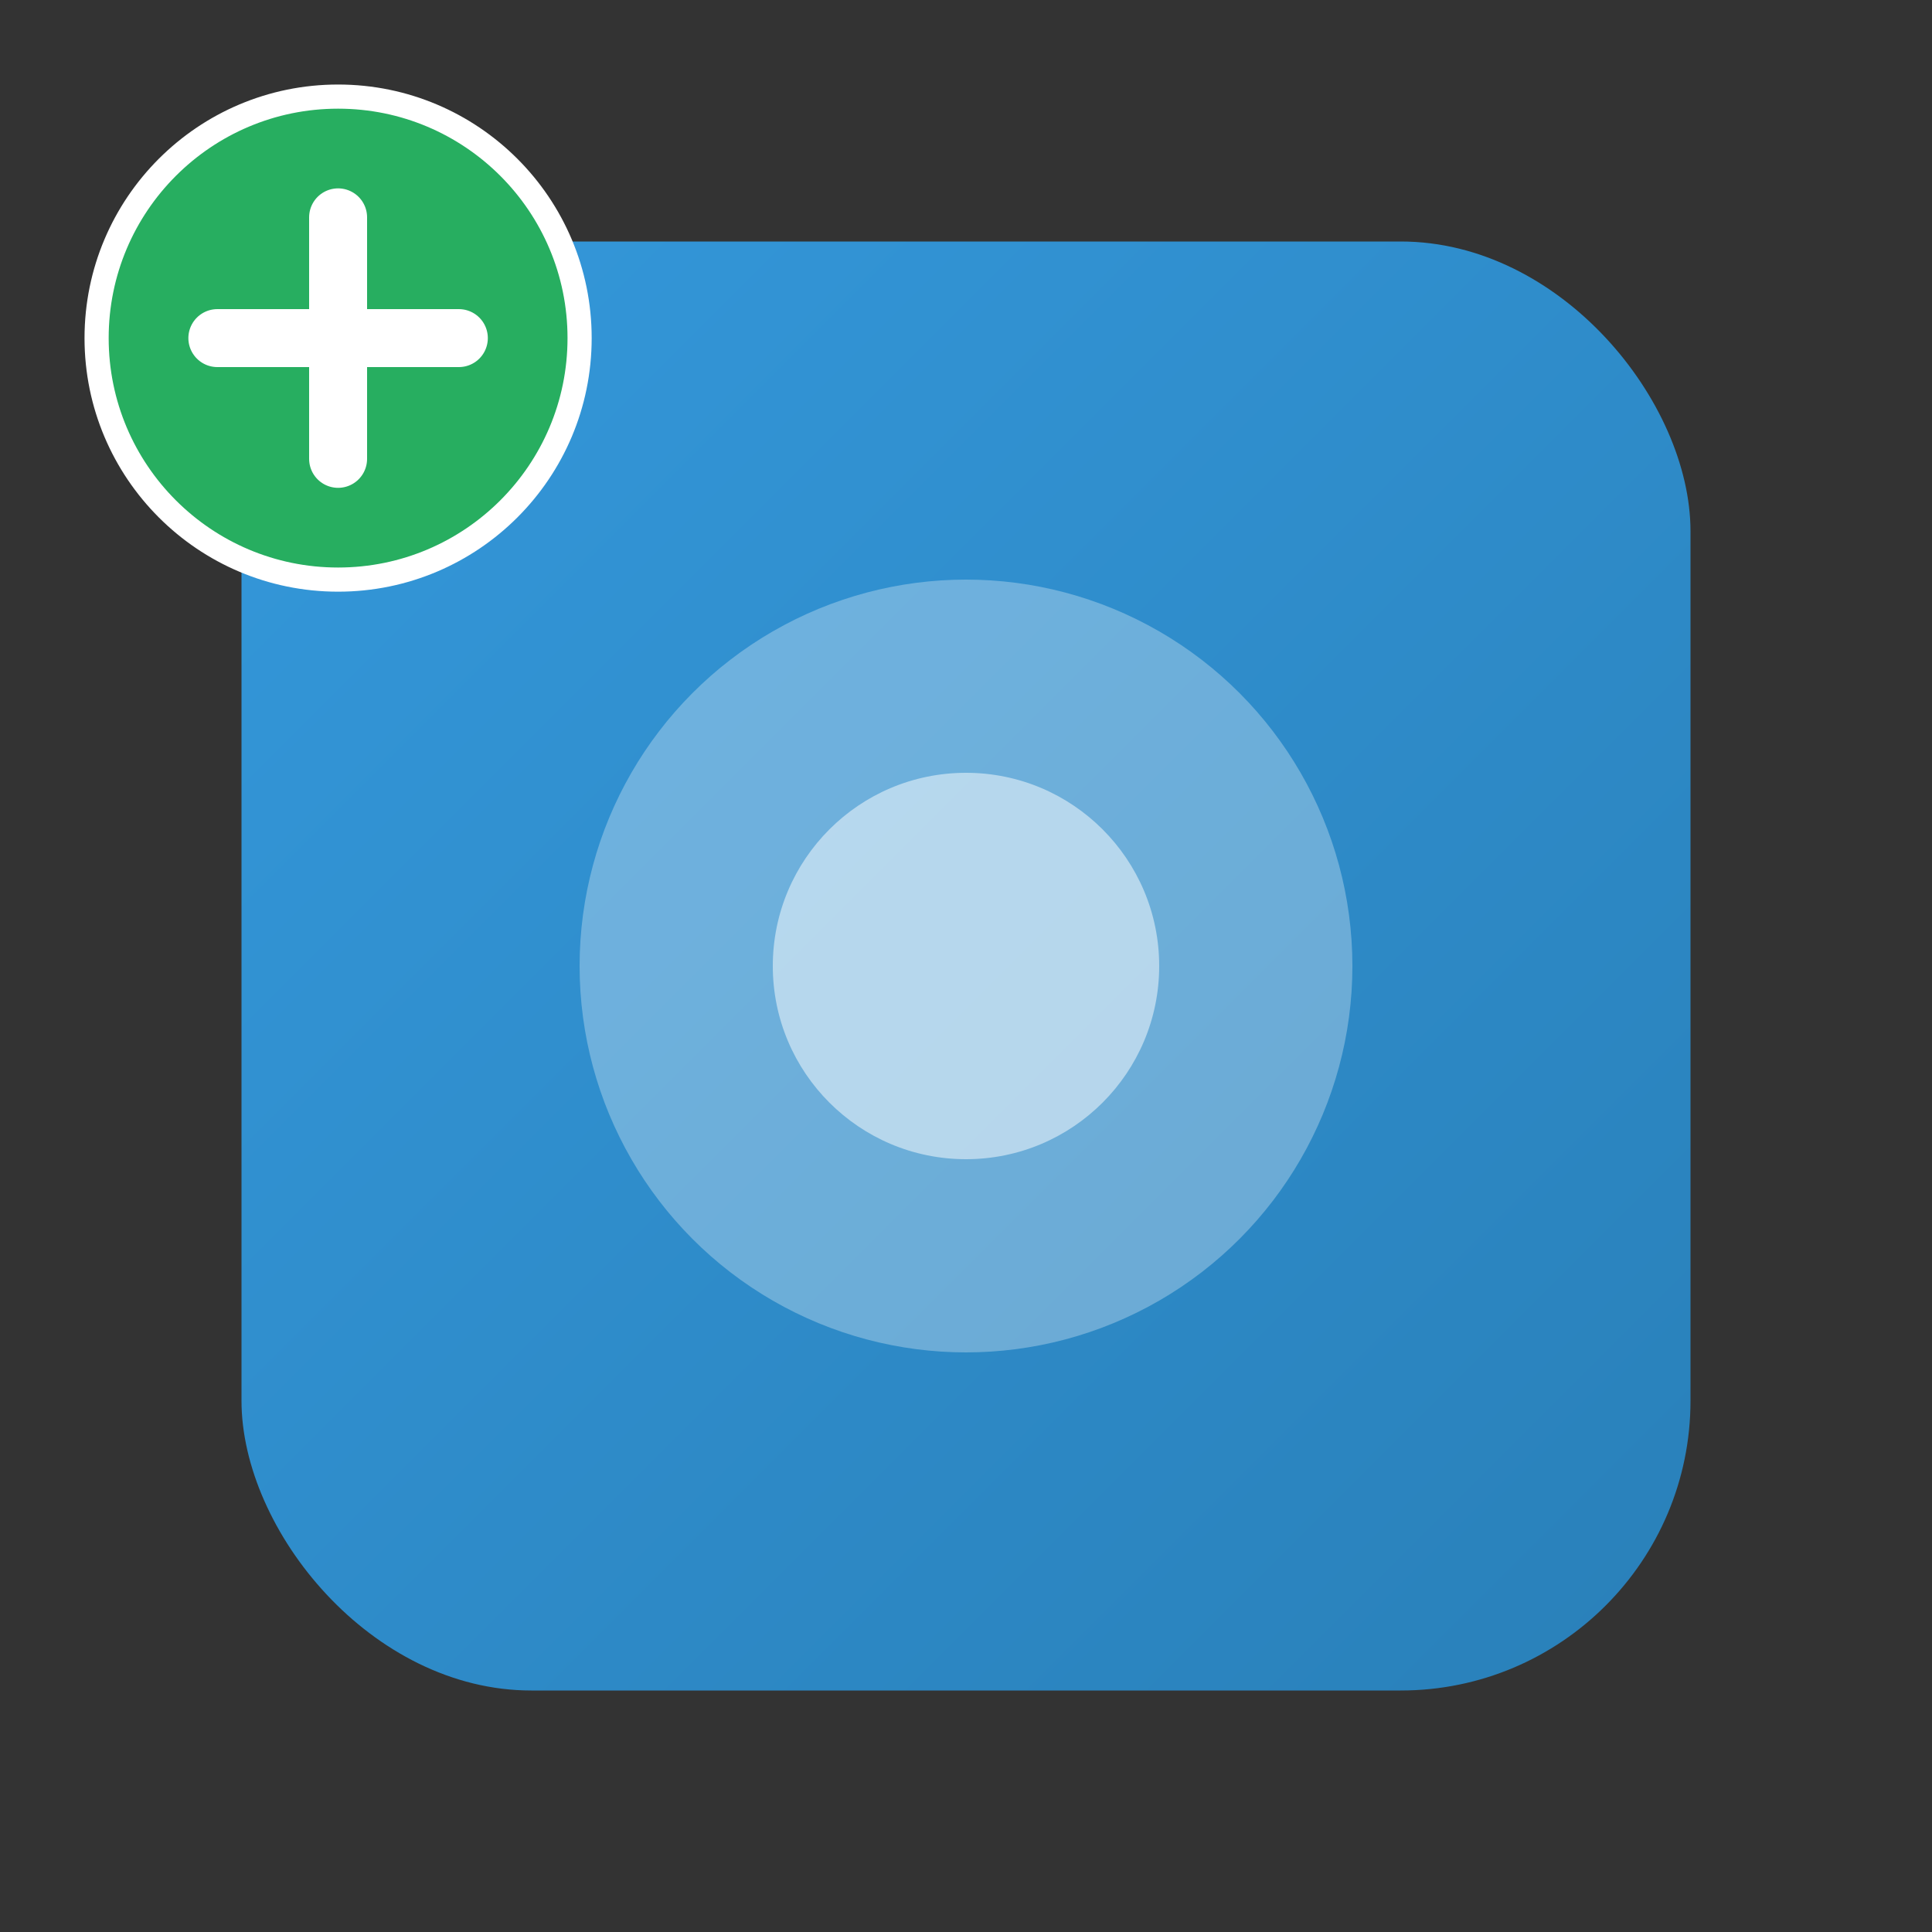 <svg xmlns="http://www.w3.org/2000/svg" viewBox="0 0 40 40" width="40" height="40">
    <rect x="0" y="0" width="40" height="40" fill="#333333" stroke="none"/>
    <!-- Base app icon with gradient background -->
    <defs>
        <linearGradient id="appGradient" x1="0%" y1="0%" x2="100%" y2="100%">
            <stop offset="0%" stop-color="#3498db" />
            <stop offset="100%" stop-color="#2980b9" />
        </linearGradient>
        <linearGradient id="badgeGradient" x1="0%" y1="0%" x2="100%" y2="100%">
            <stop offset="0%" stop-color="#e74c3c" />
            <stop offset="100%" stop-color="#c0392b" />
        </linearGradient>
        <filter id="shadow" x="-20%" y="-20%" width="140%" height="140%">
            <feGaussianBlur in="SourceAlpha" stdDeviation="1" />
            <feOffset dx="0.5" dy="0.5" result="offsetblur" />
            <feComponentTransfer>
                <feFuncA type="linear" slope="0.5" />
            </feComponentTransfer>
            <feMerge>
                <feMergeNode />
                <feMergeNode in="SourceGraphic" />
            </feMerge>
        </filter>
    </defs>

    <!-- App icon base -->
    <rect x="5" y="5" width="30" height="30" rx="6" ry="6" fill="url(#appGradient)" />

    <!-- Icon design elements (simple app icon representation) -->
    <circle cx="20" cy="20" r="8" fill="white" fill-opacity="0.3" />
    <circle cx="20" cy="20" r="4" fill="white" fill-opacity="0.5" />


    <!-- Plus symbol to indicate "adding" badges -->
    <circle cx="7" cy="7" r="5" fill="#27ae60" stroke="white" stroke-width="0.5" />
    <path d="M7 4.5v5M4.5 7h5" stroke="white" stroke-width="1.2" stroke-linecap="round" />
</svg>